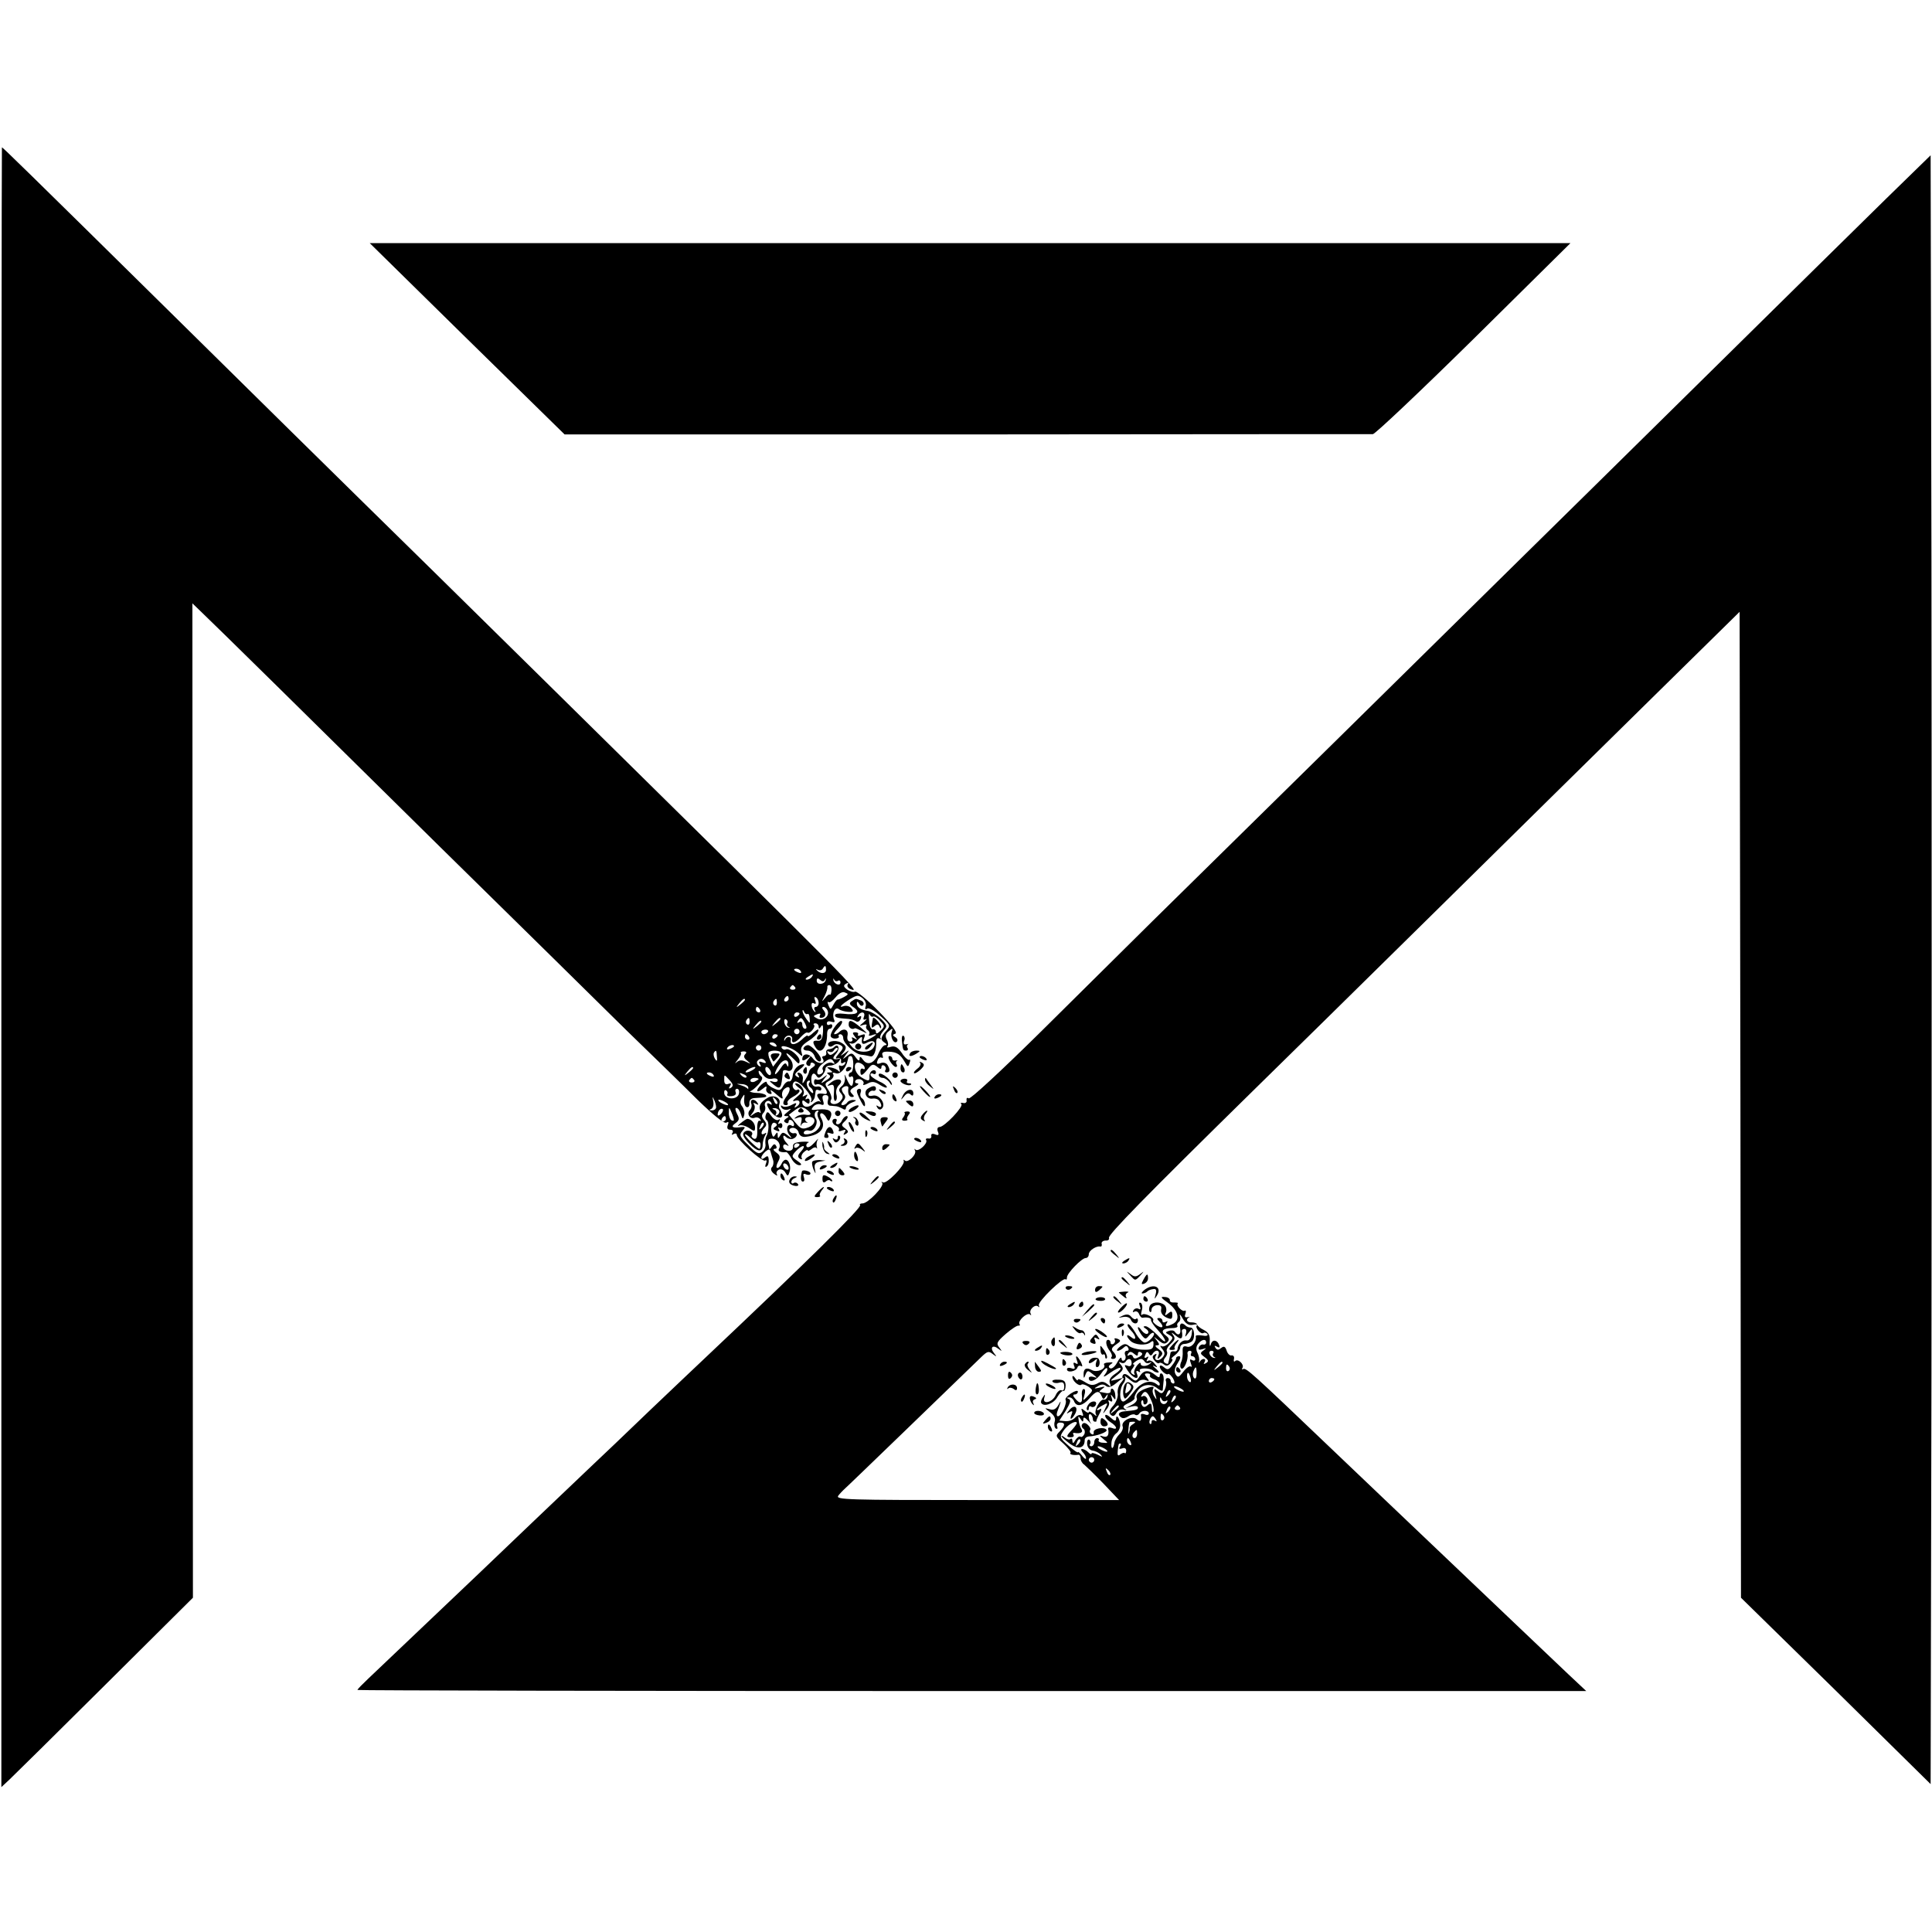 <?xml version="1.0" standalone="no"?>
<!DOCTYPE svg PUBLIC "-//W3C//DTD SVG 20010904//EN"
 "http://www.w3.org/TR/2001/REC-SVG-20010904/DTD/svg10.dtd">
<svg version="1.0" xmlns="http://www.w3.org/2000/svg"
 width="708pt" height="708pt" viewBox="0 0 708 708"
 preserveAspectRatio="xMidYMid meet">
<g transform="translate(0,708) scale(0.1,-0.1)"
fill="#000000" stroke="none">
<path d="M5 3536 l0 -3005 29 27 c16 15 174 171 351 347 l322 320 -1 1822 -1
1822 28 -27 c65 -62 396 -388 880 -866 286 -281 594 -584 685 -674 92 -89 209
-203 259 -253 58 -56 97 -88 105 -83 8 5 9 2 5 -9 -4 -11 -1 -17 9 -17 9 0 12
-5 8 -12 -4 -7 -3 -8 4 -4 7 4 12 2 12 -3 0 -17 93 -100 104 -94 5 4 7 -1 3
-11 -4 -9 -3 -15 2 -11 6 3 9 14 8 25 -1 14 -4 16 -14 8 -8 -6 -13 -7 -13 0 0
5 7 15 15 22 12 10 16 10 19 -1 2 -8 6 -21 9 -30 3 -9 1 -21 -4 -26 -6 -6 -4
-15 7 -24 10 -8 15 -9 11 -3 -4 7 0 14 8 18 8 3 18 -2 23 -11 8 -14 10 -14 15
1 7 19 -1 46 -14 46 -5 0 -12 -7 -15 -15 -4 -8 -10 -15 -15 -15 -6 0 -4 10 2
22 10 18 8 24 -7 35 -10 7 -12 13 -5 13 7 0 9 5 5 11 -4 8 -9 7 -15 -2 -5 -8
-9 -12 -10 -9 0 3 -2 13 -4 22 -2 11 3 16 16 15 20 -1 33 -23 23 -38 -4 -8 8
-13 27 -11 3 1 12 -10 19 -23 7 -14 20 -25 29 -25 11 0 9 5 -7 16 -22 15 -22
17 -6 35 9 10 22 19 27 19 6 0 2 -9 -7 -19 -13 -14 -14 -21 -5 -27 7 -4 10 -3
7 2 -3 5 0 15 8 22 8 7 14 10 14 6 0 -3 6 -1 14 5 8 7 16 8 18 4 3 -4 3 -2 1
6 -2 7 0 19 4 25 5 7 -2 1 -13 -12 -13 -14 -24 -20 -28 -14 -3 6 0 12 6 15 7
2 -3 4 -22 3 -26 -2 -35 -6 -34 -18 1 -10 -6 -16 -17 -15 -11 1 -19 7 -19 15
0 8 5 10 13 6 9 -6 9 -4 0 7 -16 16 -17 37 -2 22 6 -6 18 -9 25 -6 17 6 19 24
3 20 -6 -1 -13 3 -16 9 -2 6 4 11 13 11 9 0 19 -8 21 -18 3 -11 13 -17 26 -15
53 6 75 33 57 67 -13 23 5 27 18 3 8 -15 10 -14 16 2 9 22 -7 32 -46 28 -25
-3 -28 -2 -18 10 6 8 18 12 27 9 12 -5 14 -1 9 14 -4 14 -2 20 9 20 10 0 13
-6 9 -19 -3 -11 0 -19 8 -20 7 0 18 -2 23 -2 6 -1 16 -5 23 -9 7 -5 12 -4 12
3 0 6 10 15 23 20 16 6 17 9 5 9 -9 1 -20 -4 -23 -9 -3 -5 -11 -10 -17 -10 -7
0 -6 6 2 15 9 11 10 18 1 28 -6 8 -8 17 -4 20 9 9 23 9 22 0 -3 -20 2 -33 13
-33 9 0 9 3 0 12 -10 10 -7 15 10 25 13 7 17 12 10 13 -7 0 -11 4 -7 10 3 5
12 7 20 4 8 -4 12 -11 9 -16 -4 -6 3 -5 15 1 16 9 26 8 46 -5 14 -9 25 -12 25
-8 0 5 -13 15 -30 22 -16 8 -30 18 -30 23 0 6 5 7 10 4 5 -3 10 -1 10 5 0 7
-6 10 -12 7 -7 -2 -12 -12 -12 -21 2 -19 -4 -20 -31 -3 -25 15 -31 56 -8 53 9
-2 19 -9 21 -16 3 -7 0 -10 -5 -7 -5 3 -10 0 -10 -8 0 -20 6 -19 27 7 15 19
20 20 34 9 11 -10 16 -10 16 -2 0 7 5 9 10 6 6 -4 8 -11 5 -16 -4 -5 -1 -9 4
-9 13 0 14 10 3 28 -5 7 -16 10 -25 6 -13 -5 -16 -2 -11 10 3 9 10 13 15 10 5
-3 6 1 3 9 -4 10 3 14 23 13 30 -1 43 -10 60 -40 9 -16 11 -17 16 -2 4 10 3
15 -1 12 -4 -2 -17 9 -27 25 -15 21 -25 27 -40 23 -11 -4 -17 -3 -13 1 4 4 3
16 -2 25 -7 13 -5 22 7 31 14 12 16 12 11 -2 -7 -19 8 -47 19 -36 4 5 1 12 -6
16 -11 7 -11 9 0 13 9 3 -12 32 -61 82 -41 42 -80 74 -86 72 -7 -3 -20 1 -30
8 -13 10 -14 15 -4 21 8 5 11 4 7 -2 -4 -6 0 -13 8 -17 42 -16 59 -32 -1114
1124 -282 278 -584 575 -671 660 -87 85 -391 385 -676 666 -578 570 -644 634
-647 634 -1 0 -2 -1352 -2 -3004z m3022 -10 c0 -15 -21 -16 -34 -1 -4 4 -3 5
4 1 6 -3 14 -2 18 4 8 14 12 13 12 -4z m-92 -6 c3 -6 -1 -7 -9 -4 -18 7 -21
14 -7 14 6 0 13 -4 16 -10z m40 -20 c-3 -5 -12 -10 -18 -10 -7 0 -6 4 3 10 19
12 23 12 15 0z m48 -10 c3 6 5 6 3 -1 -3 -17 -33 -20 -33 -3 0 10 4 11 13 3 8
-7 14 -6 17 1z m48 -4 c5 3 9 0 9 -6 0 -15 -23 -7 -26 8 -1 7 0 8 3 2 2 -5 9
-8 14 -4z m-157 -24 c3 -5 -1 -9 -9 -9 -8 0 -12 4 -9 9 3 4 7 8 9 8 2 0 6 -4
9 -8z m133 -12 c-1 -10 -3 -17 -6 -15 -2 3 -10 -3 -18 -13 -12 -15 -13 -14 -1
8 7 14 11 28 10 33 -1 4 2 7 7 7 6 0 9 -9 8 -20z m47 -23 c-11 -6 -21 -10 -24
-10 -3 1 -10 -8 -16 -19 -10 -19 -11 -19 -18 -2 -4 10 -4 15 0 12 4 -4 15 4
26 17 12 15 25 22 34 18 14 -5 14 -7 -2 -16z m78 -35 c-3 -10 -1 -13 6 -8 6 4
28 -8 49 -28 36 -32 37 -35 21 -53 -21 -23 -23 -34 -6 -44 8 -5 9 -9 2 -9 -6
0 -17 -13 -24 -29 -15 -37 -40 -48 -57 -25 -9 13 -13 14 -13 4 0 -9 -5 -8 -14
5 -12 17 -16 18 -32 5 -18 -14 -18 -14 -4 5 14 19 14 19 -5 5 -16 -11 -17 -11
-7 0 17 19 15 28 -7 40 -22 11 -54 3 -45 -12 4 -5 10 -5 18 1 7 6 17 6 26 1
12 -7 11 -12 -5 -30 -14 -16 -15 -21 -5 -18 8 2 14 -3 12 -10 -1 -8 2 -11 9
-6 8 4 9 3 5 -5 -4 -6 -12 -9 -17 -6 -5 3 -6 -2 -3 -12 3 -10 2 -14 -3 -8 -4
6 -17 11 -28 13 -16 2 -17 1 -5 -7 13 -10 13 -11 0 -11 -11 0 -12 -2 -3 -8 9
-5 6 -12 -10 -21 -21 -14 -21 -13 -7 5 14 17 14 18 -2 6 -9 -8 -21 -11 -26 -8
-5 3 -9 -1 -9 -9 0 -8 4 -12 9 -9 5 3 15 0 23 -6 16 -13 20 -31 8 -29 -28 5
-35 -1 -22 -18 7 -10 9 -15 4 -10 -4 4 -16 0 -26 -9 -18 -16 -39 -12 -39 8 0
7 4 7 13 -1 10 -8 14 -7 14 4 0 8 -5 11 -10 8 -6 -4 -7 -1 -2 7 6 9 4 11 -5 5
-9 -5 -11 -4 -6 4 8 13 -10 41 -27 41 -6 0 -2 -7 9 -15 19 -14 18 -15 -6 -35
-15 -12 -18 -18 -7 -14 19 7 24 -11 5 -22 -7 -5 -8 -3 -3 5 6 10 3 11 -14 2
-12 -7 -27 -9 -33 -5 -7 5 -8 3 -4 -5 5 -7 15 -10 25 -7 12 5 11 2 -3 -9 -14
-11 -16 -15 -5 -15 11 0 12 -2 0 -9 -9 -6 -10 -11 -2 -15 6 -4 11 -2 11 4 0 6
5 8 10 5 6 -3 10 -11 10 -16 0 -6 -4 -8 -9 -4 -16 10 -23 -15 -9 -33 12 -15
11 -16 -5 -3 -16 13 -20 13 -28 0 -7 -12 -9 -12 -9 1 0 12 -2 12 -9 2 -6 -11
-9 -10 -13 5 -6 24 1 45 14 37 7 -4 6 -9 -2 -14 -8 -5 -7 -9 5 -13 10 -5 14
-3 9 5 -4 6 -3 8 3 5 5 -3 10 0 10 8 0 8 -5 11 -10 8 -6 -4 -7 -1 -2 7 5 8 4
11 -3 6 -6 -3 -17 3 -25 14 -12 17 -16 18 -20 6 -4 -9 -2 -18 3 -21 9 -6 8
-44 -2 -60 -3 -6 -4 -18 -3 -27 2 -9 -3 -23 -12 -29 -12 -10 -21 -6 -50 24
-32 31 -35 38 -23 52 12 14 12 16 -1 15 -34 -5 -43 0 -25 13 15 11 17 17 7 35
-6 12 -8 22 -3 22 6 0 13 -10 17 -22 6 -20 8 -21 12 -5 3 10 -1 24 -7 32 -8
10 -9 19 -1 32 10 16 10 15 8 -6 -1 -13 3 -26 9 -28 7 -2 11 4 10 14 0 12 6
18 19 19 41 2 48 4 41 11 -4 4 -19 8 -34 8 -15 0 -28 5 -29 10 -1 6 -12 13
-25 17 -22 7 -22 7 2 5 14 -1 24 -8 22 -15 -3 -19 11 -14 36 12 14 15 19 27
12 31 -5 3 -10 11 -10 18 0 6 7 2 15 -10 10 -14 22 -19 35 -16 11 3 20 0 20
-6 0 -5 -8 -8 -17 -5 -16 5 -15 3 1 -10 26 -21 29 -18 35 48 1 4 7 6 15 3 22
-9 29 23 10 44 -10 11 -14 19 -11 19 3 0 15 -10 27 -22 16 -18 20 -19 20 -5 0
17 -39 49 -51 41 -4 -2 -10 0 -14 5 -9 16 36 3 58 -16 19 -17 19 -17 14 2 -5
15 2 25 25 40 18 11 34 27 36 35 4 11 -1 10 -17 -4 -11 -11 -21 -16 -21 -12 0
4 -10 -2 -22 -14 -23 -21 -45 -22 -40 -1 3 14 -15 15 -21 1 -3 -6 -4 -5 -3 2
2 7 9 13 17 13 8 0 13 -6 12 -12 -4 -19 12 -16 32 7 10 11 20 18 24 16 9 -6
31 21 24 28 -4 3 -1 6 5 6 7 0 12 -6 12 -12 0 -10 3 -9 9 1 6 9 8 2 7 -20 -2
-25 -6 -34 -19 -33 -19 2 -21 -4 -8 -25 18 -29 43 1 42 52 0 9 4 17 10 17 5 0
9 5 9 11 0 5 -4 7 -10 4 -5 -3 -10 -1 -10 5 0 7 7 9 16 6 12 -4 15 -2 10 9 -8
22 4 47 18 37 6 -5 21 -9 34 -10 19 -1 21 2 12 13 -6 8 -19 11 -28 8 -22 -8
-9 6 25 27 24 14 29 14 44 2 10 -8 15 -22 11 -30z m-282 28 c0 -5 -5 -10 -11
-10 -5 0 -7 5 -4 10 3 6 8 10 11 10 2 0 4 -4 4 -10z m110 -16 c0 -8 -5 -14
-11 -14 -5 0 -7 -6 -3 -12 4 -7 3 -9 -1 -5 -13 11 -15 38 -2 30 7 -4 8 0 4 11
-4 10 -3 15 3 11 6 -3 10 -13 10 -21z m-270 12 c0 -2 -8 -10 -17 -17 -16 -13
-17 -12 -4 4 13 16 21 21 21 13z m117 -11 c0 -8 -4 -12 -9 -9 -5 3 -6 10 -3
15 9 13 12 11 12 -6z m-62 -25 c3 -5 1 -10 -4 -10 -6 0 -11 5 -11 10 0 6 2 10
4 10 3 0 8 -4 11 -10z m248 -4 c8 -21 -18 -40 -39 -28 -15 8 -15 9 0 15 10 4
15 3 11 -3 -3 -6 -2 -10 3 -10 16 0 22 13 11 27 -7 8 -8 13 -1 13 5 0 12 -6
15 -14z m-74 -12 c4 3 8 -5 8 -16 2 -20 1 -20 -12 -2 -8 11 -14 24 -14 29 0 6
3 4 6 -3 2 -6 8 -10 12 -8z m-29 2 c0 -3 -4 -8 -10 -11 -5 -3 -10 -1 -10 4 0
6 5 11 10 11 6 0 10 -2 10 -4z m-183 -31 c0 -8 -4 -12 -9 -9 -5 3 -6 10 -3 15
9 13 12 11 12 -6z m113 11 c0 -2 -8 -10 -17 -17 -16 -13 -17 -12 -4 4 13 16
21 21 21 13z m25 -16 c-3 -4 0 -11 5 -13 6 -3 5 -4 -1 -3 -7 1 -13 10 -15 19
-1 9 2 15 7 11 5 -3 7 -9 4 -14z m65 0 c7 -14 7 -20 0 -20 -5 0 -10 7 -10 16
0 9 -5 12 -12 8 -7 -4 -8 -3 -4 4 10 16 14 15 26 -8z m-160 6 c0 -2 -8 -10
-17 -17 -16 -13 -17 -12 -4 4 13 16 21 21 21 13z m24 -38 c-3 -4 -9 -8 -15 -8
-5 0 -9 4 -9 8 0 5 7 9 15 9 8 0 12 -4 9 -9z m116 2 c0 -5 -4 -10 -10 -10 -5
0 -10 5 -10 10 0 6 5 10 10 10 6 0 10 -4 10 -10z m-185 -20 c3 -5 1 -10 -4
-10 -6 0 -11 5 -11 10 0 6 2 10 4 10 3 0 8 -4 11 -10z m105 6 c0 -3 -4 -8 -10
-11 -5 -3 -10 -1 -10 4 0 6 5 11 10 11 6 0 10 -2 10 -4z m-5 -36 c3 -6 -1 -7
-9 -4 -18 7 -21 14 -7 14 6 0 13 -4 16 -10z m-155 -4 c0 -2 -7 -7 -16 -10 -8
-3 -12 -2 -9 4 6 10 25 14 25 6z m100 -6 c0 -5 -4 -10 -10 -10 -5 0 -10 5 -10
10 0 6 5 10 10 10 6 0 10 -4 10 -10z m-163 -32 c2 -17 0 -19 -7 -8 -5 8 -6 18
-4 22 8 12 10 10 11 -14z m104 9 c-7 -7 -5 -15 7 -24 15 -13 15 -13 -4 -4 -15
7 -25 7 -35 -2 -7 -7 -6 -3 4 9 9 11 15 23 12 26 -3 2 2 5 10 5 11 0 12 -4 6
-10z m132 5 c3 -4 -3 -17 -13 -29 l-17 -22 -11 24 c-6 12 -8 26 -5 29 9 9 41
7 46 -2z m264 -42 c0 -16 -4 -30 -9 -30 -4 0 -8 -5 -8 -11 0 -5 4 -8 9 -4 6 3
9 -4 8 -15 -2 -28 -11 -25 -25 8 -6 15 -9 18 -6 6 2 -12 -2 -27 -11 -34 -12
-10 -13 -16 -3 -27 9 -11 8 -17 -4 -30 -17 -16 -43 -9 -32 8 3 5 -1 21 -10 34
-15 23 -15 25 4 35 11 6 17 16 14 22 -5 7 -2 9 9 5 15 -6 37 18 43 46 1 4 2 9
3 12 0 3 5 5 9 5 5 0 9 -13 9 -30z m-322 10 c4 -6 -1 -7 -11 -3 -13 5 -15 3
-9 -7 5 -9 4 -11 -4 -6 -6 4 -9 12 -6 17 8 12 22 12 30 -1z m84 -13 c0 -8 -2
-7 -6 1 -4 10 -11 5 -24 -15 -10 -15 -19 -23 -19 -18 0 6 7 21 16 33 15 22 35
22 33 -1z m-349 -11 c0 -2 -8 -10 -17 -17 -16 -13 -17 -12 -4 4 13 16 21 21
21 13z m220 -6 c-8 -5 -19 -10 -25 -10 -5 0 -3 5 5 10 8 5 20 10 25 10 6 0 3
-5 -5 -10z m64 -5 c3 -8 1 -15 -3 -15 -5 0 -11 7 -15 15 -3 8 -1 15 3 15 5 0
11 -7 15 -15z m-209 -15 c3 -6 -1 -7 -9 -4 -18 7 -21 14 -7 14 6 0 13 -4 16
-10z m120 -8 c-3 -3 -11 0 -18 7 -9 10 -8 11 6 5 10 -3 15 -9 12 -12z m-61
-11 c13 -14 14 -21 5 -27 -8 -5 -10 -3 -4 6 6 9 4 12 -6 8 -10 -4 -15 1 -15
13 0 23 -1 23 20 0z m-130 1 c3 -5 -1 -9 -9 -9 -8 0 -12 4 -9 9 3 4 7 8 9 8 2
0 6 -4 9 -8z m236 4 c0 -2 -7 -6 -15 -10 -8 -3 -15 -1 -15 4 0 6 7 10 15 10 8
0 15 -2 15 -4z m-115 -56 c-3 -5 4 -8 15 -7 12 1 19 6 16 14 -3 7 -1 13 5 13
6 0 9 -8 7 -17 -4 -24 -50 -24 -54 0 -1 9 2 15 7 11 5 -3 7 -9 4 -14z m-42
-52 c-2 -5 -10 -8 -16 -7 -9 0 -9 2 -1 5 7 3 10 15 8 27 -4 21 -4 21 5 2 4
-11 7 -23 4 -27z m37 22 c8 -5 11 -10 5 -10 -5 0 -17 5 -25 10 -8 5 -10 10 -5
10 6 0 17 -5 25 -10z m310 -42 c0 -4 -8 -5 -18 -3 -10 2 -25 -1 -33 -7 -11 -8
-10 -9 4 -4 15 5 17 2 13 -17 -3 -12 -3 -17 0 -10 3 7 11 11 17 9 7 -1 9 -1 5
1 -13 8 -9 20 7 20 27 0 26 -27 -2 -38 -23 -9 -29 -6 -49 18 l-23 28 21 16
c17 13 26 14 40 6 10 -7 18 -15 18 -19z m-328 0 c-7 -7 -12 -8 -12 -2 0 6 3
14 7 17 3 4 9 5 12 2 2 -3 -1 -11 -7 -17z m47 -21 c1 -5 -3 -5 -9 -2 -5 3 -10
16 -9 28 0 21 1 21 9 2 5 -11 9 -24 9 -28z m308 27 c-3 -4 -2 -15 4 -26 8 -15
7 -24 -6 -38 -16 -18 -59 -24 -48 -7 3 4 11 6 17 4 17 -7 36 26 26 43 -9 14
-4 30 7 30 4 0 3 -3 0 -6z m-337 -24 c0 -5 -5 -10 -11 -10 -5 0 -7 5 -4 10 3
6 8 10 11 10 2 0 4 -4 4 -10z m270 -94 c0 -3 -4 -8 -10 -11 -5 -3 -10 -1 -10
4 0 6 5 11 10 11 6 0 10 -2 10 -4z m-40 -87 c0 -6 -4 -7 -10 -4 -5 3 -10 11
-10 16 0 6 5 7 10 4 6 -3 10 -11 10 -16z"/>
<path d="M3121 3411 c-10 -7 -9 -12 8 -23 27 -19 9 -29 -38 -23 -17 2 -31 0
-31 -5 0 -9 7 -11 50 -14 8 -1 20 -4 26 -8 7 -5 14 -1 18 8 4 10 2 13 -6 8 -7
-4 -8 -3 -4 4 11 18 29 14 22 -4 -4 -10 -2 -13 7 -9 6 4 3 -1 -8 -11 -17 -14
-18 -16 -2 -10 10 3 15 2 12 -3 -3 -5 -1 -12 5 -16 6 -4 8 -11 5 -16 -4 -5 2
-6 12 -2 23 8 15 -1 -14 -16 -20 -10 -22 -9 -16 6 5 13 3 15 -11 10 -9 -4 -15
-3 -12 1 3 5 -1 9 -9 9 -12 0 -12 -3 -2 -16 10 -12 9 -13 -2 -6 -9 5 -12 4 -8
-2 3 -5 0 -10 -7 -10 -9 0 -13 9 -10 23 4 22 -15 28 -32 11 -4 -4 -11 -7 -16
-7 -4 0 1 9 13 21 11 11 18 24 14 27 -7 7 -38 -32 -41 -52 -1 -7 7 -12 16 -12
10 0 16 4 14 8 -3 4 0 8 5 8 6 0 11 -6 11 -14 0 -19 43 -59 66 -61 11 -1 25
-4 33 -6 13 -4 23 19 22 54 0 11 5 15 12 11 7 -4 9 -3 4 1 -4 5 1 17 10 27 16
18 15 20 -8 44 -14 13 -35 26 -47 29 -30 5 -42 14 -42 28 0 8 3 8 9 -2 5 -8
11 -9 15 -3 3 5 -1 13 -10 16 -19 7 -16 8 -33 -3z m79 -56 c4 2 16 -5 25 -16
18 -18 18 -21 2 -36 -11 -11 -17 -13 -17 -5 0 7 -5 11 -11 10 -7 -2 -13 12
-14 32 -2 19 -1 29 2 22 3 -6 8 -10 13 -7z m-41 -82 c-3 -19 2 -23 20 -13 22
11 34 1 22 -19 -13 -21 -59 -20 -78 2 -10 11 -13 17 -7 14 7 -4 17 0 24 8 14
16 21 19 19 8z"/>
<path d="M3199 3349 c-7 -37 -7 -40 6 -29 10 8 14 7 18 -2 3 -8 6 -8 6 -2 1
10 -28 42 -30 33z"/>
<path d="M3136 3251 c-4 -5 -2 -12 3 -15 5 -4 12 -2 15 3 4 5 2 12 -3 15 -5 4
-12 2 -15 -3z"/>
<path d="M3180 3250 c-8 -5 -12 -12 -9 -15 4 -3 12 1 19 10 14 17 11 19 -10 5z"/>
<path d="M3110 3325 c0 -12 13 -20 23 -13 1 1 13 -4 27 -11 22 -11 21 -10 -5
13 -35 29 -45 32 -45 11z"/>
<path d="M2995 3280 c-3 -5 -1 -10 4 -10 6 0 11 5 11 10 0 6 -2 10 -4 10 -3 0
-8 -4 -11 -10z"/>
<path d="M2945 3240 c-3 -5 3 -10 14 -10 11 0 22 -9 26 -20 7 -21 27 -28 23
-8 -4 15 -36 48 -47 48 -6 0 -13 -4 -16 -10z"/>
<path d="M3056 3242 c-4 -4 -13 -7 -19 -7 -7 -1 -11 -6 -9 -13 1 -7 -3 -12 -9
-12 -5 0 -8 -4 -4 -9 13 -22 -19 -22 -35 -1 -16 22 -40 21 -40 -2 0 -6 7 -5
18 3 15 13 16 12 4 -3 -9 -11 -10 -18 -2 -23 5 -3 10 -1 10 5 0 6 5 8 11 4 8
-4 7 -9 -2 -15 -8 -4 -14 -12 -14 -16 0 -4 -6 -17 -13 -28 -12 -19 -12 -19
-10 -1 2 10 -3 21 -11 24 -9 3 -11 0 -6 -8 6 -9 4 -11 -5 -5 -10 6 -7 12 11
26 13 10 20 19 14 19 -20 0 -38 -19 -40 -42 -1 -12 -7 -22 -13 -21 -6 2 -16
-6 -22 -17 -9 -17 -14 -18 -35 -8 -14 6 -25 16 -25 21 0 6 -9 2 -20 -8 -23
-21 -18 -34 5 -15 13 11 16 11 13 0 -2 -7 3 -15 11 -18 9 -3 11 0 6 9 -5 8 4
3 20 -11 20 -18 26 -20 22 -8 -3 9 0 21 7 27 20 17 27 1 11 -23 -18 -24 -19
-36 -4 -36 5 0 8 4 5 8 -3 5 6 15 19 22 14 7 25 17 25 22 0 5 -4 7 -9 4 -5 -3
-11 1 -15 9 -3 8 0 18 6 21 14 9 70 -55 61 -70 -4 -6 -2 -7 3 -3 5 5 10 13 10
18 1 5 2 14 3 20 0 5 6 7 11 4 6 -3 10 -1 10 5 0 6 -7 10 -16 8 -10 -2 -18 5
-20 16 -4 26 6 41 17 25 7 -11 11 -11 21 -1 7 7 13 18 13 25 0 7 8 12 17 12
10 0 23 6 30 13 7 8 9 13 3 12 -24 -5 -27 1 -11 19 16 18 8 40 -8 23z m14 -6
c0 -2 -6 -9 -14 -15 -11 -9 -16 -9 -22 0 -4 7 -3 9 4 5 6 -3 13 -2 17 4 6 10
15 14 15 6z m-14 -48 c4 -7 3 -8 -5 -4 -14 9 -43 -12 -36 -24 3 -5 1 -11 -4
-14 -22 -14 -21 16 1 34 27 23 34 24 44 8z m-91 -77 c-3 -5 -1 -12 5 -16 5 -3
10 -11 10 -18 0 -6 -6 -2 -14 8 -13 18 -13 35 0 35 3 0 3 -4 -1 -9z"/>
<path d="M2945 3161 c-3 -5 -2 -12 3 -15 5 -3 9 1 9 9 0 17 -3 19 -12 6z"/>
<path d="M2876 3141 c-3 -5 1 -11 9 -14 9 -4 12 -1 8 9 -6 16 -10 17 -17 5z"/>
<path d="M2815 3058 c-27 -15 -36 -30 -29 -48 3 -8 2 -11 -2 -7 -4 4 -14 1
-23 -6 -14 -10 -14 -10 -3 5 8 9 10 23 6 29 -5 8 -3 9 6 4 9 -5 11 -4 6 3 -10
17 -29 15 -23 -2 3 -7 1 -18 -5 -24 -13 -13 0 -35 18 -28 7 3 16 0 20 -6 4 -6
3 -8 -2 -5 -6 3 -10 -11 -9 -33 1 -27 -3 -36 -12 -33 -7 3 -11 9 -8 13 9 14
-16 23 -28 11 -8 -8 -3 -19 18 -41 32 -33 50 -34 50 -4 0 10 4 25 9 33 6 10 5
12 -2 7 -15 -9 -15 7 0 22 8 8 8 15 -2 27 -9 11 -10 19 -2 27 6 6 8 16 6 23
-7 17 13 29 22 14 4 -8 3 -9 -4 -5 -16 10 -14 -5 3 -28 18 -23 44 -30 41 -10
-1 7 -5 16 -8 20 -4 3 -4 12 -2 18 8 21 -18 36 -41 24z m33 -23 c-3 -3 -9 2
-12 12 -6 14 -5 15 5 6 7 -7 10 -15 7 -18z m7 -24 c3 -5 0 -13 -6 -17 -7 -4
-9 -3 -5 4 3 5 0 13 -6 15 -9 4 -10 6 -1 6 6 1 14 -3 18 -8z m-64 -64 c-10 -9
-11 -8 -5 6 3 10 9 15 12 12 3 -3 0 -11 -7 -18z m-12 -53 c4 3 8 -1 8 -9 0 -8
-2 -15 -4 -15 -7 0 -53 44 -53 52 0 4 9 -1 20 -12 12 -12 24 -19 29 -16z"/>
<path d="M2714 2964 c-10 -8 -13 -13 -6 -9 7 4 23 0 36 -8 20 -14 23 -14 23 1
0 16 -14 31 -28 32 -3 0 -14 -7 -25 -16z"/>
<path d="M2826 3205 c4 -8 7 -15 9 -15 1 0 8 7 15 15 10 13 9 15 -8 15 -15 0
-20 -5 -16 -15z"/>
<path d="M3100 3159 c0 -5 5 -7 10 -4 6 3 10 8 10 11 0 2 -4 4 -10 4 -5 0 -10
-5 -10 -11z"/>
<path d="M3045 3113 c-15 -12 -16 -14 -3 -10 13 5 16 0 14 -28 -2 -19 1 -32 6
-29 5 3 6 14 3 24 -3 10 1 25 9 33 22 21 -4 30 -29 10z"/>
<path d="M2926 3012 c-3 -5 1 -9 9 -9 8 0 12 4 9 9 -3 4 -7 8 -9 8 -2 0 -6 -4
-9 -8z"/>
<path d="M6913 6353 c-89 -87 -387 -381 -663 -653 -276 -272 -577 -569 -669
-659 -91 -90 -395 -389 -675 -665 -280 -275 -586 -577 -680 -669 -94 -93 -282
-279 -418 -414 -136 -134 -252 -242 -258 -238 -6 4 -9 1 -8 -7 2 -7 -4 -12
-12 -10 -8 2 -12 0 -7 -4 9 -9 -62 -84 -80 -84 -7 0 -10 -7 -6 -17 5 -12 2
-15 -10 -10 -10 4 -16 2 -14 -6 1 -7 -4 -11 -11 -9 -8 1 -11 -2 -8 -6 7 -12
-28 -44 -39 -35 -4 5 -5 3 -2 -3 8 -14 -26 -47 -37 -37 -4 5 -6 3 -4 -2 5 -15
-63 -85 -76 -78 -6 3 -8 2 -3 -2 9 -11 -52 -75 -72 -75 -8 0 -12 -3 -9 -6 8
-8 -193 -206 -572 -564 -20 -19 -109 -103 -196 -186 -87 -84 -186 -178 -219
-209 -79 -75 -336 -320 -412 -393 -114 -108 -365 -347 -404 -384 -21 -20 -39
-38 -39 -41 0 -2 1013 -4 2252 -4 l2251 0 -64 60 c-35 33 -116 110 -180 171
-64 61 -185 176 -269 256 -191 182 -220 209 -421 401 -287 274 -313 298 -323
292 -5 -3 -6 -1 -3 4 8 13 -17 36 -27 25 -4 -4 -6 0 -4 8 2 8 -2 14 -9 13 -6
-2 -15 7 -18 18 -5 15 -10 17 -20 9 -10 -8 -15 -8 -21 1 -5 8 -3 9 6 4 8 -5
11 -3 8 5 -7 21 -26 23 -31 3 -3 -10 -5 -5 -4 11 2 22 -4 33 -21 42 -13 6 -24
15 -25 20 -1 5 -10 8 -19 8 -18 -1 -25 11 -10 19 4 2 1 2 -7 0 -8 -2 -11 2 -7
12 3 9 2 14 -2 12 -9 -6 -33 19 -26 26 3 3 -3 4 -13 4 -10 -1 -17 3 -16 8 1 6
-8 12 -19 12 -17 2 -14 -3 13 -22 37 -28 45 -61 18 -76 -24 -12 -32 -11 -23 3
4 7 3 8 -4 4 -7 -4 -12 -2 -12 3 0 6 -5 11 -12 11 -9 0 -9 -3 0 -12 19 -19 14
-29 -7 -16 -11 7 -18 15 -15 19 6 11 -32 30 -41 21 -4 -4 -4 3 -1 15 4 12 2
24 -3 28 -7 4 -8 -1 -4 -11 4 -11 3 -15 -5 -10 -6 3 -14 1 -18 -5 -4 -7 -3 -9
3 -6 6 4 14 0 17 -8 3 -8 9 -15 13 -14 17 3 33 -1 31 -8 -1 -5 10 -21 25 -37
15 -16 27 -34 27 -40 0 -6 -13 4 -29 22 -17 17 -36 32 -43 32 -10 0 -9 -3 2
-10 8 -5 11 -13 6 -17 -4 -4 -14 1 -22 11 -8 11 -14 16 -14 10 0 -5 7 -17 14
-27 12 -15 15 -16 26 -2 7 9 15 13 18 10 7 -7 -19 -35 -33 -35 -7 0 -23 16
-34 36 -12 20 -24 34 -28 31 -3 -3 2 -13 11 -22 21 -21 22 -42 1 -25 -18 15
-20 4 -2 -14 16 -15 57 -18 73 -5 10 8 12 5 11 -9 -1 -16 -8 -19 -38 -18 -20
0 -43 7 -51 13 -12 10 -18 10 -34 -2 -10 -8 -14 -15 -8 -15 5 0 15 5 21 11 8
8 13 8 17 0 4 -6 2 -11 -4 -11 -7 0 -10 -7 -7 -15 4 -8 2 -17 -3 -20 -6 -4
-10 0 -10 7 -1 7 -8 0 -16 -15 -8 -15 -20 -25 -26 -21 -7 4 -6 9 3 15 10 6 7
8 -8 6 -12 0 -20 -4 -17 -8 9 -15 -25 -30 -44 -20 -22 12 -32 5 -31 -18 0 -13
2 -13 7 2 7 16 9 16 27 1 17 -13 17 -15 3 -10 -10 3 -18 1 -18 -4 0 -20 28 -9
45 16 9 14 19 23 22 20 3 -3 0 -13 -8 -23 -9 -11 -3 -10 19 6 18 13 36 21 38
18 3 -3 -6 -13 -20 -22 -16 -11 -23 -22 -19 -33 6 -15 4 -15 -9 -4 -13 10 -22
11 -37 2 -16 -8 -26 -7 -46 6 -14 9 -25 12 -25 8 0 -5 -5 -2 -10 6 -5 8 -10
10 -10 4 0 -15 25 -36 33 -28 3 3 14 0 25 -7 19 -14 18 -14 -1 -34 -19 -20
-19 -20 -13 3 4 12 3 22 -2 22 -6 0 -9 -11 -7 -25 3 -28 -7 -32 -25 -10 -9 10
-9 15 -1 15 6 0 11 5 11 10 0 6 -11 3 -25 -6 -14 -9 -23 -20 -20 -24 7 -11
-16 -60 -28 -60 -5 0 -6 8 -2 18 13 33 16 47 4 24 -9 -16 -18 -21 -33 -16 -20
5 -19 5 2 -11 15 -11 21 -23 17 -35 -3 -10 -1 -21 4 -25 6 -3 8 0 5 8 -3 8 2
14 11 14 20 0 19 -11 -2 -33 -16 -16 -15 -18 14 -44 17 -16 29 -31 26 -34 -6
-6 12 -10 30 -7 4 0 7 -6 7 -14 0 -7 6 -18 13 -22 6 -5 38 -36 70 -69 l58 -61
-520 0 c-478 0 -520 1 -509 16 7 9 16 18 19 21 6 4 417 402 506 488 21 20 26
22 41 10 15 -11 16 -11 5 3 -17 21 -5 33 16 16 14 -10 14 -10 3 5 -12 15 -9
21 24 50 21 18 42 32 47 30 4 -1 6 2 3 6 -7 12 28 44 39 35 4 -5 5 -3 2 3 -8
14 17 37 28 26 5 -4 5 -2 2 4 -7 12 89 105 98 96 3 -3 5 0 5 7 0 15 54 71 69
71 6 0 11 6 11 14 0 13 27 31 42 28 5 -1 7 4 5 11 -1 6 6 11 15 11 9 -1 14 4
12 10 -4 11 136 154 527 538 86 84 388 381 670 659 283 279 649 640 814 802
l300 295 3 -1806 2 -1807 348 -341 347 -342 3 1495 c1 822 1 2165 0 2985 l-3
1489 -162 -158z m-2542 -4128 c12 3 19 2 15 -2 -8 -8 14 -34 24 -28 5 3 11 1
15 -4 3 -6 -5 -8 -20 -5 -14 2 -24 1 -23 -3 4 -20 -16 -43 -32 -38 -13 4 -17
0 -16 -17 1 -13 -1 -31 -6 -40 -4 -9 -4 -19 1 -23 10 -6 26 32 23 53 -2 6 2
12 8 12 6 0 8 -4 5 -10 -3 -5 -1 -10 4 -10 6 0 11 -5 11 -11 0 -5 -5 -7 -12
-3 -8 5 -9 2 -4 -12 4 -10 4 -15 0 -12 -4 4 -16 -4 -27 -18 -17 -22 -21 -24
-29 -10 -6 10 -3 24 8 41 10 15 12 25 5 25 -6 0 -11 -3 -11 -7 0 -5 -7 -17
-15 -27 -12 -16 -17 -17 -30 -6 -8 7 -15 8 -15 2 0 -12 25 -34 31 -27 3 2 10
-5 17 -15 7 -12 8 -20 2 -20 -5 0 -10 5 -10 10 0 6 -5 10 -11 10 -6 0 -9 -6
-6 -12 2 -7 0 -21 -5 -31 -8 -15 -12 -16 -25 -5 -14 11 -15 10 -9 -12 6 -21 5
-22 -4 -7 -6 9 -8 22 -4 28 4 8 -1 9 -17 4 -33 -10 -49 -24 -43 -39 3 -7 -5
-18 -18 -24 l-23 -12 23 6 c12 3 22 1 22 -4 0 -8 -6 -10 -50 -14 -22 -2 -26
-13 -10 -23 6 -4 17 -1 25 5 8 6 19 9 24 6 5 -4 12 -2 16 4 8 13 35 13 35 0 0
-5 -7 -7 -15 -3 -9 3 -15 2 -14 -3 3 -21 -2 -26 -15 -15 -18 15 -59 -7 -52
-26 3 -7 -2 -20 -12 -29 -9 -9 -17 -23 -18 -31 -4 -25 -13 -26 -11 -2 0 13 8
29 17 36 9 6 16 21 15 32 -1 23 -15 42 -15 21 0 -9 -6 -8 -20 5 -11 10 -20 13
-20 7 0 -7 9 -17 20 -24 24 -15 27 -30 5 -21 -9 3 -15 2 -14 -3 4 -23 -2 -33
-18 -28 -16 5 -16 4 1 -10 18 -14 18 -15 -2 -13 -11 0 -18 5 -16 9 3 4 0 8 -5
8 -6 0 -11 -7 -11 -15 0 -8 -5 -15 -11 -15 -5 0 -8 4 -4 9 3 5 1 12 -3 15 -5
3 -9 -4 -8 -16 1 -12 9 -22 20 -24 10 -1 24 -8 30 -15 8 -9 6 -9 -11 0 -13 6
-23 8 -23 4 0 -4 -5 -2 -12 5 -7 7 -17 12 -22 12 -6 0 -5 -5 2 -12 7 -7 12
-16 12 -22 0 -5 -7 -1 -15 10 -8 10 -15 16 -15 12 0 -3 -15 7 -34 24 -33 29
-34 32 -20 53 14 22 43 40 50 32 2 -2 -5 -13 -16 -25 -24 -25 -24 -29 -5 -29
8 0 12 4 9 9 -3 5 -2 8 3 7 22 -4 34 2 26 14 -4 6 -9 21 -10 32 -3 16 -1 17 7
5 7 -12 10 -12 10 -1 0 9 5 8 18 -6 9 -10 14 -14 10 -9 -5 6 -8 17 -8 25 0 8
3 11 8 7 4 -4 7 -12 7 -17 0 -5 3 -9 8 -9 4 0 6 1 5 3 -1 1 4 13 11 26 8 14 9
21 2 17 -6 -4 -11 -5 -11 -2 0 3 9 10 21 16 19 11 20 10 9 -12 -10 -22 -10
-22 4 -4 9 10 13 23 9 29 -3 6 -1 7 5 3 8 -5 10 -1 6 11 -5 15 -4 15 5 3 8
-12 10 -11 8 8 -1 21 -17 33 -17 13 0 -5 -8 -8 -17 -6 -10 2 -20 4 -23 4 -3 1
2 6 10 12 12 8 9 9 -10 4 -22 -5 -23 -4 -7 5 12 8 22 8 30 1 9 -7 20 -4 37 10
l25 20 -25 -7 c-25 -6 -25 -6 3 16 24 19 26 24 15 38 -9 10 -9 13 -1 9 6 -4
14 -3 18 3 9 15 22 12 22 -5 0 -10 -6 -14 -15 -10 -13 5 -13 3 0 -17 18 -28
44 -38 35 -14 -5 11 -3 15 5 10 6 -4 8 -3 5 3 -7 11 38 11 49 0 4 -4 12 -7 18
-7 5 0 1 7 -10 16 -10 8 -12 12 -4 8 13 -7 13 -5 1 9 -7 9 -18 14 -24 10 -6
-4 -7 -1 -2 7 5 9 4 11 -3 6 -8 -5 -10 -1 -5 9 4 12 8 13 13 5 5 -9 9 -9 14
-1 11 18 29 13 21 -6 -5 -15 -4 -16 7 -5 11 11 10 16 -6 28 -12 8 -15 14 -7
14 11 0 11 3 0 18 -13 16 -13 16 7 0 15 -13 23 -15 32 -6 8 8 7 14 -6 24 -21
15 -11 27 22 27 14 0 23 3 21 8 -3 4 -1 10 4 14 6 3 8 13 5 23 -3 9 2 5 10
-10 11 -19 22 -26 37 -23z m49 -65 c0 -5 -5 -9 -11 -7 -6 1 -14 -4 -16 -11 -3
-8 2 -10 14 -6 15 5 15 4 3 -5 -13 -9 -12 -12 4 -24 15 -11 16 -16 6 -22 -9
-5 -11 -4 -6 3 4 7 3 12 -3 12 -5 0 -12 -5 -14 -10 -3 -6 -4 -5 -3 2 2 7 -1
21 -6 31 -6 12 -5 23 3 33 13 16 29 19 29 4z m-250 -41 c0 7 5 9 11 5 8 -4 6
-10 -7 -17 -13 -7 -19 -7 -22 1 -2 7 -9 9 -14 6 -7 -4 -8 -2 -4 5 6 9 11 9 22
0 11 -9 14 -9 14 0z m276 2 c-4 -5 -1 -12 4 -14 6 -3 5 -4 -2 -3 -15 3 -23 26
-8 26 6 0 9 -4 6 -9z m-251 -31 c4 -6 12 -7 18 -4 7 4 8 3 4 -1 -12 -13 -37
-15 -37 -2 0 6 -6 2 -14 -8 -8 -11 -12 -24 -9 -29 4 -5 1 -6 -6 -2 -9 6 -9 11
0 22 6 8 8 14 3 14 -10 0 17 20 28 20 4 0 10 -5 13 -10z m285 -4 c0 -2 -8 -10
-17 -17 -16 -13 -17 -12 -4 4 13 16 21 21 21 13z m25 -15 c3 -5 2 -12 -3 -15
-5 -3 -9 1 -9 9 0 17 3 19 12 6z m-120 -25 c0 -15 -4 -21 -9 -16 -5 5 -6 16
-3 24 9 22 12 20 12 -8z m-22 -16 c3 -11 1 -18 -4 -14 -5 3 -9 12 -9 20 0 20
7 17 13 -6z m87 -4 c0 -3 -4 -8 -10 -11 -5 -3 -10 -1 -10 4 0 6 5 11 10 11 6
0 10 -2 10 -4z m-120 -36 c8 -5 11 -10 5 -10 -5 0 -17 5 -25 10 -8 5 -10 10
-5 10 6 0 17 -5 25 -10z m-49 -23 c-10 -9 -11 -8 -5 6 3 10 9 15 12 12 3 -3 0
-11 -7 -18z m-244 -3 c5 -13 8 -13 15 -2 8 11 9 11 6 0 -2 -8 -8 -12 -12 -11
-14 4 -38 -40 -30 -54 5 -8 2 -8 -9 2 -9 7 -17 10 -17 6 0 -4 -7 -2 -15 5 -13
11 -14 10 -9 -5 5 -12 4 -16 -3 -12 -6 4 -16 0 -23 -8 -7 -8 -22 -14 -35 -13
l-23 2 24 37 c16 27 20 39 11 42 -9 4 -9 6 1 6 7 1 15 -6 18 -14 9 -22 31 -18
56 10 25 29 36 31 45 9z m181 -14 c8 -16 11 -36 9 -42 -3 -7 -6 -2 -6 11 -1
19 -4 21 -15 12 -10 -9 -16 -9 -21 -1 -4 6 -4 14 -1 17 3 4 6 1 6 -6 0 -7 4
-10 10 -6 5 3 7 12 4 20 -4 8 -11 12 -17 8 -6 -3 -7 -1 -3 5 11 19 20 14 34
-18z m83 -3 c-10 -9 -11 -8 -5 6 3 10 9 15 12 12 3 -3 0 -11 -7 -18z m-29 -1
c7 4 8 2 4 -5 -9 -13 -26 -5 -25 12 0 9 2 8 6 -1 2 -6 10 -9 15 -6z m9 -39
c-10 -9 -11 -8 -5 6 3 10 9 15 12 12 3 -3 0 -11 -7 -18z m43 15 c3 -5 -1 -9
-9 -9 -8 0 -12 4 -9 9 3 4 7 8 9 8 2 0 6 -4 9 -8z m-59 -31 c3 -5 2 -12 -3
-15 -5 -3 -9 1 -9 9 0 17 3 19 12 6z m-29 -13 c4 -7 3 -8 -4 -4 -7 4 -12 2
-12 -5 0 -7 -3 -10 -6 -6 -6 5 3 27 11 27 2 0 7 -5 11 -12z m-84 -17 c-8 -4
-13 -11 -12 -15 1 -4 -1 -12 -4 -19 -3 -9 -1 26 3 41 1 1 7 2 14 2 9 0 9 -2
-1 -9z m15 -36 c0 -8 -4 -15 -9 -15 -10 0 -11 14 -1 23 9 10 10 9 10 -8z m-23
-31 c3 -8 2 -12 -4 -9 -6 3 -10 10 -10 16 0 14 7 11 14 -7z m-40 -16 c-5 -7
-2 -9 8 -6 9 4 15 0 15 -8 0 -8 -3 -12 -5 -9 -3 3 -10 0 -17 -5 -8 -7 -11 -3
-9 13 3 27 3 27 10 27 3 0 2 -5 -2 -12z m-54 -8 c8 -5 11 -10 5 -10 -5 0 -17
5 -25 10 -8 5 -10 10 -5 10 6 0 17 -5 25 -10z m-40 -40 c0 -5 -4 -10 -10 -10
-5 0 -10 5 -10 10 0 6 5 10 10 10 6 0 10 -4 10 -10z m58 -55 c-3 -3 -9 2 -12
12 -6 14 -5 15 5 6 7 -7 10 -15 7 -18z"/>
<path d="M4325 2210 c4 -21 -9 -27 -20 -10 -3 5 -13 6 -21 3 -15 -5 -14 -7 1
-15 15 -9 15 -11 -1 -29 -9 -10 -22 -16 -28 -12 -6 4 -5 -1 3 -10 11 -14 11
-20 1 -32 -14 -16 -34 -10 -24 7 4 7 2 8 -5 4 -9 -6 -9 -11 0 -22 6 -8 14 -12
17 -9 3 3 11 0 17 -5 9 -7 16 -6 25 5 7 8 9 15 4 15 -4 0 1 6 12 14 10 8 19
20 19 28 0 7 7 13 15 13 8 0 20 4 26 8 15 9 12 52 -3 52 -6 0 -15 3 -19 8 -14
13 -23 7 -19 -13z m21 -17 c-5 -15 -3 -14 9 2 15 19 15 19 12 -5 -3 -16 -10
-24 -20 -22 -15 2 -31 -14 -32 -33 -1 -5 -6 -9 -13 -7 -7 1 -13 -2 -13 -8 -1
-5 -3 -14 -4 -20 -1 -5 -3 -13 -4 -16 0 -3 -6 -2 -11 1 -8 5 -7 11 0 20 7 8 9
18 6 23 -3 5 3 17 14 27 16 15 18 21 8 34 -8 10 -4 9 10 -3 21 -18 28 -13 23
17 0 4 4 7 10 7 6 0 8 -8 5 -17z"/>
<path d="M4297 2152 c-15 -16 -15 -19 -2 -19 8 0 13 3 10 5 -3 3 0 11 6 19 17
20 5 16 -14 -5z"/>
<path d="M4310 2060 c0 -5 5 -10 11 -10 5 0 7 5 4 10 -3 6 -8 10 -11 10 -2 0
-4 -4 -4 -10z"/>
<path d="M4177 2037 c-14 -21 -15 -21 -35 -4 -13 12 -22 15 -27 8 -3 -6 -3
-11 1 -11 4 0 0 -8 -8 -17 -9 -10 -14 -28 -12 -39 2 -12 -5 -32 -16 -45 -15
-16 -17 -26 -10 -33 8 -8 14 -6 21 6 6 10 16 15 27 12 12 -4 13 -3 4 3 -9 7
-6 12 13 21 14 6 24 15 23 19 -2 5 4 17 12 28 17 23 50 26 73 6 10 -7 17 -10
18 -5 0 5 2 19 3 32 2 13 -1 25 -6 28 -4 3 -8 0 -8 -7 0 -8 -5 -8 -16 2 -25
20 -42 19 -57 -4z m37 2 c-2 -4 5 -10 16 -14 11 -3 20 -11 20 -17 0 -7 -4 -7
-12 0 -23 18 -58 6 -83 -28 -14 -19 -31 -35 -38 -36 -16 -2 -16 48 1 68 6 8 8
19 4 24 -4 5 3 0 16 -10 16 -14 25 -17 33 -9 6 6 19 9 28 5 13 -5 14 -3 4 9
-10 13 -10 16 2 16 8 0 12 -4 9 -8z m-114 -113 c0 -2 -8 -10 -17 -17 -16 -13
-17 -12 -4 4 13 16 21 21 21 13z"/>
<path d="M4123 2008 c-9 -12 -10 -45 -1 -53 2 -2 11 7 20 20 14 19 15 25 4 34
-10 8 -16 8 -23 -1z m21 -7 c3 -5 -1 -14 -8 -20 -12 -10 -14 -9 -11 6 2 10 4
19 4 21 2 5 10 2 15 -7z"/>
<path d="M4033 1871 c-1 -10 5 -18 13 -18 17 0 18 11 1 25 -10 8 -13 7 -14 -7z"/>
<path d="M3966 1861 c-4 -5 -2 -12 3 -16 6 -3 8 -12 5 -20 -4 -8 -10 -13 -14
-10 -5 3 -13 -3 -19 -12 -7 -13 -10 -14 -11 -4 0 8 -3 11 -7 8 -3 -4 -12 -2
-20 4 -7 6 -13 9 -13 6 0 -3 14 -15 31 -28 31 -22 54 -16 54 14 0 7 7 12 15
13 28 1 70 16 65 24 -8 13 -50 5 -47 -9 1 -7 -2 -10 -8 -6 -6 3 -8 10 -5 15 3
4 -2 13 -9 19 -9 8 -16 8 -20 2z m-15 -74 c-10 -9 -11 -8 -5 6 3 10 9 15 12
12 3 -3 0 -11 -7 -18z"/>
<path d="M3990 1935 c-7 -9 -10 -18 -6 -22 3 -3 6 -1 6 6 0 7 4 10 9 6 5 -3
12 -1 15 4 11 17 -11 21 -24 6z"/>
<path d="M3919 1913 c-12 -14 -12 -16 0 -8 11 6 13 4 8 -8 -9 -23 0 -21 13 2
13 25 -3 36 -21 14z"/>
<path d="M1712 5838 l357 -350 1473 0 c810 1 1480 1 1489 1 9 1 175 158 370
350 l354 350 -2200 0 -2200 0 357 -351z"/>
<path d="M3305 3267 c4 -36 4 -37 16 -37 5 0 8 4 5 9 -4 5 -3 11 1 14 5 2 2 2
-6 0 -8 -2 -11 2 -8 12 4 8 2 17 -2 19 -5 3 -7 -5 -6 -17z"/>
<path d="M3335 3220 c-8 -13 5 -13 25 0 13 8 13 10 -2 10 -9 0 -20 -4 -23 -10z"/>
<path d="M3262 3190 c7 -11 16 -20 21 -20 4 0 6 4 3 9 -4 5 -3 11 1 14 5 2 2
2 -4 1 -7 -2 -13 1 -13 6 0 6 -5 10 -10 10 -6 0 -5 -8 2 -20z"/>
<path d="M3370 3206 c0 -2 7 -7 16 -10 8 -3 12 -2 9 4 -6 10 -25 14 -25 6z"/>
<path d="M3372 3185 c4 -4 0 -14 -10 -21 -9 -7 -15 -14 -12 -17 3 -2 13 4 23
13 15 14 16 20 5 26 -7 4 -10 4 -6 -1z"/>
<path d="M3300 3165 c0 -8 4 -15 10 -15 5 0 7 7 4 15 -4 8 -8 15 -10 15 -2 0
-4 -7 -4 -15z"/>
<path d="M3220 3141 c0 -6 7 -11 15 -11 7 0 19 -8 25 -17 6 -10 10 -12 8 -4
-5 19 -48 48 -48 32z"/>
<path d="M3270 3140 c0 -5 5 -10 10 -10 6 0 10 5 10 10 0 6 -4 10 -10 10 -5 0
-10 -4 -10 -10z"/>
<path d="M3300 3119 c0 -9 31 -21 38 -14 3 3 0 5 -7 5 -7 0 -10 4 -7 8 3 5 -1
9 -9 9 -8 0 -15 -4 -15 -8z"/>
<path d="M3390 3123 c0 -6 8 -17 18 -24 16 -13 16 -13 2 6 -8 11 -16 22 -17
24 -2 2 -3 0 -3 -6z"/>
<path d="M3181 3091 c-19 -12 -7 -40 16 -37 10 2 21 -2 25 -8 12 -17 9 -28 -4
-20 -7 5 -8 3 -3 -5 5 -8 11 -9 17 -3 16 16 -9 52 -33 47 -13 -3 -19 0 -16 8
3 7 10 11 16 10 6 -2 11 2 11 7 0 12 -10 13 -29 1z"/>
<path d="M3385 3080 c10 -11 20 -20 23 -20 3 0 -3 9 -13 20 -10 11 -20 20 -23
20 -3 0 3 -9 13 -20z"/>
<path d="M3496 3087 c3 -10 9 -15 12 -12 3 3 0 11 -7 18 -10 9 -11 8 -5 -6z"/>
<path d="M3140 3081 c0 -5 7 -22 15 -37 9 -18 15 -23 15 -12 0 9 -5 20 -11 23
-6 4 -8 13 -5 21 3 8 1 14 -4 14 -6 0 -10 -4 -10 -9z"/>
<path d="M3227 3079 c7 -7 15 -10 18 -7 3 3 -2 9 -12 12 -14 6 -15 5 -6 -5z"/>
<path d="M3309 3066 c-9 -19 -9 -19 4 -4 9 12 17 14 24 7 6 -6 10 -5 10 4 0
21 -27 16 -38 -7z"/>
<path d="M3270 3061 c0 -6 4 -13 10 -16 6 -3 7 1 4 9 -7 18 -14 21 -14 7z"/>
<path d="M3425 3060 c-3 -6 1 -7 9 -4 18 7 21 14 7 14 -6 0 -13 -4 -16 -10z"/>
<path d="M3320 3045 c0 -2 6 -8 13 -14 10 -8 14 -7 14 2 0 8 -6 14 -14 14 -7
0 -13 -1 -13 -2z"/>
<path d="M3120 3020 c-8 -5 -12 -11 -9 -14 3 -3 14 1 25 9 21 16 8 20 -16 5z"/>
<path d="M3060 3000 c0 -5 5 -10 10 -10 6 0 10 5 10 10 0 6 -4 10 -10 10 -5 0
-10 -4 -10 -10z"/>
<path d="M3150 3000 c0 -5 9 -14 20 -20 11 -6 20 -9 20 -8 0 2 -9 11 -20 21
-11 9 -20 13 -20 7z"/>
<path d="M3180 3000 c18 -12 30 -13 30 -2 0 4 -10 9 -22 9 -18 2 -20 0 -8 -7z"/>
<path d="M3315 3002 c3 -3 0 -10 -5 -17 -7 -8 -5 -12 5 -12 8 0 13 3 10 5 -3
3 0 10 5 17 7 8 5 12 -5 12 -8 0 -13 -3 -10 -5z"/>
<path d="M3381 2996 c-9 -11 -9 -16 1 -22 7 -4 10 -4 6 1 -4 4 -3 14 3 22 6 7
9 13 6 13 -2 0 -10 -6 -16 -14z"/>
<path d="M3086 2975 c-3 -8 -10 -15 -16 -15 -6 0 -8 5 -5 10 3 6 1 10 -4 10
-16 0 -13 -20 4 -26 8 -4 12 -10 9 -15 -3 -5 3 -6 12 -2 13 5 15 3 9 -7 -6 -9
-4 -11 5 -5 10 6 10 10 -3 20 -15 11 -15 13 1 28 9 9 11 17 5 17 -6 0 -13 -7
-17 -15z"/>
<path d="M3130 2983 c5 -2 8 -9 5 -13 -3 -5 -1 -11 4 -14 5 -4 8 2 7 11 -2 9
-8 18 -15 19 -6 1 -7 0 -1 -3z"/>
<path d="M3228 2967 c2 -10 5 -16 6 -15 1 2 7 10 13 18 10 13 8 16 -6 16 -13
0 -17 -6 -13 -19z"/>
<path d="M3110 2965 c0 -5 5 -17 10 -25 5 -8 10 -10 10 -5 0 6 -5 17 -10 25
-5 8 -10 11 -10 5z"/>
<path d="M3259 2953 c-13 -16 -12 -17 4 -4 16 13 21 21 13 21 -2 0 -10 -8 -17
-17z"/>
<path d="M3026 2934 c-8 -21 -8 -24 5 -24 5 0 7 5 3 12 -5 7 -2 9 9 5 11 -4
14 -2 10 9 -7 19 -19 18 -27 -2z"/>
<path d="M3190 2946 c0 -2 7 -7 16 -10 8 -3 12 -2 9 4 -6 10 -25 14 -25 6z"/>
<path d="M3171 2924 c0 -11 3 -14 6 -6 3 7 2 16 -1 19 -3 4 -6 -2 -5 -13z"/>
<path d="M3070 2911 c0 -7 -5 -9 -12 -5 -7 5 -8 3 -3 -5 5 -9 10 -10 18 -2 6
6 8 14 4 18 -4 3 -7 1 -7 -6z"/>
<path d="M3094 2902 c3 -5 0 -13 -6 -15 -9 -4 -10 -6 -1 -6 17 -1 25 16 12 25
-7 4 -9 3 -5 -4z"/>
<path d="M3350 2906 c0 -2 7 -7 16 -10 8 -3 12 -2 9 4 -6 10 -25 14 -25 6z"/>
<path d="M3014 2881 c2 -14 9 -27 17 -29 11 -3 12 -2 1 6 -8 5 -13 12 -12 16
1 4 -1 12 -4 19 -2 6 -3 1 -2 -12z"/>
<path d="M3036 2887 c3 -10 9 -15 12 -12 3 3 0 11 -7 18 -10 9 -11 8 -5 -6z"/>
<path d="M3134 2878 c-4 -7 -4 -10 1 -6 4 4 15 2 24 -5 14 -11 14 -10 2 6 -16
20 -18 21 -27 5z"/>
<path d="M3233 2873 c0 -9 4 -10 14 -2 7 6 13 12 13 14 0 1 -6 2 -13 2 -8 0
-14 -6 -14 -14z"/>
<path d="M3130 2846 c0 -8 4 -17 9 -20 5 -4 7 3 4 14 -6 23 -13 26 -13 6z"/>
<path d="M2960 2840 c-8 -5 -12 -11 -10 -14 3 -2 14 2 24 10 22 15 10 19 -14
4z"/>
<path d="M3050 2846 c0 -2 7 -7 16 -10 8 -3 12 -2 9 4 -6 10 -25 14 -25 6z"/>
<path d="M2977 2823 c-3 -5 0 -17 4 -28 9 -19 9 -19 5 2 -3 16 2 23 18 26 l21
4 -22 2 c-12 0 -24 -2 -26 -6z"/>
<path d="M3050 2810 c-9 -6 -10 -10 -3 -10 6 0 15 5 18 10 8 12 4 12 -15 0z"/>
<path d="M3005 2800 c-3 -6 1 -7 9 -4 18 7 21 14 7 14 -6 0 -13 -4 -16 -10z"/>
<path d="M3114 2802 c4 -3 14 -7 22 -8 9 -1 13 0 10 4 -4 3 -14 7 -22 8 -9 1
-13 0 -10 -4z"/>
<path d="M3073 2787 c0 -8 6 -14 14 -14 9 0 10 4 2 14 -6 7 -12 13 -14 13 -1
0 -2 -6 -2 -13z"/>
<path d="M2939 2788 c-6 -22 -5 -38 3 -38 6 0 7 7 4 16 -4 12 -2 15 9 10 8 -3
15 -1 15 4 0 8 -28 15 -31 8z"/>
<path d="M3030 2786 c0 -2 7 -7 16 -10 8 -3 12 -2 9 4 -6 10 -25 14 -25 6z"/>
<path d="M2860 2771 c0 -6 4 -13 10 -16 6 -3 7 1 4 9 -7 18 -14 21 -14 7z"/>
<path d="M3014 2760 c0 -13 4 -16 12 -10 6 6 14 7 17 3 4 -3 7 -3 7 0 0 3 -8
11 -18 16 -14 7 -18 6 -18 -9z"/>
<path d="M2895 2759 c-8 -12 0 -22 20 -25 8 -1 13 2 9 7 -3 5 -10 7 -15 4 -5
-4 -9 -2 -9 4 0 5 6 12 13 14 9 4 9 6 0 6 -6 1 -15 -4 -18 -10z"/>
<path d="M3199 2753 c-13 -16 -12 -17 4 -4 9 7 17 15 17 17 0 8 -8 3 -21 -13z"/>
<path d="M2997 2712 c-15 -16 -15 -19 -2 -19 8 0 13 3 10 5 -3 3 0 11 6 19 17
20 5 16 -14 -5z"/>
<path d="M3030 2726 c0 -2 7 -7 16 -10 8 -3 12 -2 9 4 -6 10 -25 14 -25 6z"/>
<path d="M3055 2689 c-4 -6 -5 -12 -2 -15 2 -3 7 2 10 11 7 17 1 20 -8 4z"/>
<path d="M4070 2496 c0 -2 8 -10 18 -17 15 -13 16 -12 3 4 -13 16 -21 21 -21
13z"/>
<path d="M4120 2460 c-9 -6 -10 -10 -3 -10 6 0 15 5 18 10 8 12 4 12 -15 0z"/>
<path d="M4143 2405 c17 -19 17 -19 35 0 16 18 16 18 0 6 -15 -11 -21 -11 -35
0 -17 12 -17 12 0 -6z"/>
<path d="M4190 2390 c-8 -15 -8 -18 3 -14 8 3 14 11 14 19 0 20 -4 19 -17 -5z"/>
<path d="M4110 2396 c0 -2 8 -10 18 -17 15 -13 16 -12 3 4 -13 16 -21 21 -21
13z"/>
<path d="M3906 2358 c3 -5 10 -6 15 -3 13 9 11 12 -6 12 -8 0 -12 -4 -9 -9z"/>
<path d="M4013 2353 c0 -9 4 -10 14 -2 7 6 13 12 13 14 0 1 -6 2 -13 2 -8 0
-14 -6 -14 -14z"/>
<path d="M4195 2354 c-10 -8 -14 -14 -9 -14 6 0 14 3 18 7 3 4 13 8 22 9 11 2
13 -4 9 -19 -5 -20 -5 -20 5 -4 19 31 -12 45 -45 21z"/>
<path d="M4100 2344 c0 -1 8 -8 17 -15 9 -8 14 -9 10 -2 -4 6 -1 13 5 16 7 3
3 4 -9 4 -13 -1 -23 -2 -23 -3z"/>
<path d="M4015 2320 c-2 -3 5 -7 16 -7 10 -1 19 2 19 6 0 9 -29 10 -35 1z"/>
<path d="M4080 2326 c0 -2 8 -10 18 -17 15 -13 16 -12 3 4 -13 16 -21 21 -21
13z"/>
<path d="M4190 2320 c0 -5 5 -10 11 -10 5 0 7 5 4 10 -3 6 -8 10 -11 10 -2 0
-4 -4 -4 -10z"/>
<path d="M3920 2300 c-9 -6 -10 -10 -3 -10 6 0 15 5 18 10 8 12 4 12 -15 0z"/>
<path d="M3955 2300 c-3 -5 -1 -10 4 -10 6 0 11 5 11 10 0 6 -2 10 -4 10 -3 0
-8 -4 -11 -10z"/>
<path d="M4108 2288 c-10 -10 -14 -18 -9 -18 10 0 36 29 30 34 -2 1 -12 -6
-21 -16z"/>
<path d="M4213 2293 c-3 -8 -3 -17 1 -20 3 -4 6 0 6 8 0 8 9 15 19 16 14 1 19
-4 16 -16 -2 -12 5 -22 19 -29 18 -8 22 -7 22 9 0 14 -3 16 -15 6 -12 -10 -14
-9 -8 5 3 9 0 21 -6 26 -18 14 -48 11 -54 -5z"/>
<path d="M3984 2278 l-19 -23 23 19 c12 11 22 21 22 23 0 8 -8 2 -26 -19z"/>
<path d="M3999 2253 c-13 -16 -12 -17 4 -4 9 7 17 15 17 17 0 8 -8 3 -21 -13z"/>
<path d="M4115 2259 c-19 -9 -19 -9 2 -5 12 2 24 -2 27 -10 7 -17 26 -19 26
-2 0 6 -3 8 -7 5 -3 -4 -11 0 -17 7 -8 10 -17 11 -31 5z"/>
<path d="M3936 2238 c3 -5 10 -6 15 -3 13 9 11 12 -6 12 -8 0 -12 -4 -9 -9z"/>
<path d="M4035 2240 c3 -5 8 -10 11 -10 2 0 4 5 4 10 0 6 -5 10 -11 10 -5 0
-7 -4 -4 -10z"/>
<path d="M4095 2220 c-3 -6 1 -7 9 -4 18 7 21 14 7 14 -6 0 -13 -4 -16 -10z"/>
<path d="M3939 2207 c7 -9 17 -15 21 -12 5 3 11 0 13 -5 3 -6 4 -5 3 2 -2 7
-7 13 -12 13 -5 0 -16 4 -24 10 -13 8 -13 7 -1 -8z"/>
<path d="M4026 2195 c10 -8 23 -15 28 -15 6 0 1 7 -10 15 -10 8 -23 15 -28 15
-6 0 -1 -7 10 -15z"/>
<path d="M4111 2194 c0 -11 3 -14 6 -6 3 7 2 16 -1 19 -3 4 -6 -2 -5 -13z"/>
<path d="M3904 2182 c4 -3 14 -7 22 -8 9 -1 13 0 10 4 -4 3 -14 7 -22 8 -9 1
-13 0 -10 -4z"/>
<path d="M4001 2176 c-9 -10 -8 -15 3 -19 11 -4 13 -1 9 10 -5 12 -3 14 7 8 9
-5 11 -4 6 3 -9 15 -11 15 -25 -2z"/>
<path d="M3854 2169 c-3 -6 -2 -15 3 -20 5 -5 9 -1 9 11 0 23 -2 24 -12 9z"/>
<path d="M4085 2171 c3 -5 1 -12 -5 -16 -5 -3 -10 -1 -10 4 0 6 -4 11 -9 11
-12 0 -8 -24 7 -42 6 -8 9 -18 5 -21 -3 -4 -1 -7 5 -7 15 0 15 13 1 27 -8 8
-5 15 11 26 18 12 19 15 5 21 -9 3 -13 2 -10 -3z"/>
<path d="M3750 2156 c7 -7 13 -7 20 0 6 6 3 10 -10 10 -13 0 -16 -4 -10 -10z"/>
<path d="M3880 2166 c0 -2 8 -10 18 -17 15 -13 16 -12 3 4 -13 16 -21 21 -21
13z"/>
<path d="M3947 2146 c-4 -10 -1 -13 8 -9 8 3 12 9 9 14 -7 12 -11 11 -17 -5z"/>
<path d="M3800 2140 c-9 -6 -10 -10 -3 -10 6 0 15 5 18 10 8 12 4 12 -15 0z"/>
<path d="M4033 2132 c0 -11 5 -18 9 -16 4 3 8 0 8 -7 0 -7 3 -10 6 -6 3 3 -1
16 -9 28 -16 22 -16 22 -14 1z"/>
<path d="M3833 2125 c0 -8 4 -12 9 -9 5 3 6 10 3 15 -9 13 -12 11 -12 -6z"/>
<path d="M3886 2121 c8 -9 44 -11 44 -3 0 4 -11 8 -25 8 -13 0 -22 -2 -19 -5z"/>
<path d="M3964 2118 c-2 -4 8 -5 23 -2 37 7 43 15 9 12 -15 -1 -30 -6 -32 -10z"/>
<path d="M3947 2093 c4 -11 3 -14 -5 -9 -8 5 -10 2 -6 -9 5 -11 2 -14 -10 -9
-9 3 -16 2 -16 -4 0 -14 33 -8 38 6 2 7 8 9 14 6 6 -4 5 2 -1 15 -14 25 -23
28 -14 4z"/>
<path d="M4003 2103 c-7 -3 -13 -9 -13 -15 0 -6 7 -4 17 3 15 12 16 12 10 -3
-3 -10 -2 -18 3 -18 12 0 13 27 3 33 -5 2 -14 2 -20 0z"/>
<path d="M3819 2086 c11 -12 51 -29 51 -21 0 2 -14 10 -31 19 -23 12 -28 12
-20 2z"/>
<path d="M3893 2085 c0 -8 4 -12 9 -9 5 3 6 10 3 15 -9 13 -12 11 -12 -6z"/>
<path d="M3665 2080 c-3 -6 1 -7 9 -4 18 7 21 14 7 14 -6 0 -13 -4 -16 -10z"/>
<path d="M3756 2081 c-3 -5 2 -15 12 -22 15 -12 16 -12 5 2 -7 9 -10 19 -6 22
3 4 4 7 0 7 -3 0 -8 -4 -11 -9z"/>
<path d="M3793 2073 c0 -11 7 -20 14 -20 10 0 10 4 1 16 -7 9 -13 18 -15 20
-1 2 -1 -5 0 -16z"/>
<path d="M3694 2040 c0 -13 4 -16 10 -10 7 7 7 13 0 20 -6 6 -10 3 -10 -10z"/>
<path d="M3730 2041 c0 -6 4 -12 8 -15 5 -3 9 1 9 9 0 8 -4 15 -9 15 -4 0 -8
-4 -8 -9z"/>
<path d="M3857 2017 c3 -5 14 -7 24 -4 14 4 19 0 19 -15 0 -10 -4 -16 -10 -13
-5 3 -15 -4 -21 -17 -12 -28 -51 -37 -42 -10 4 14 3 14 -5 2 -6 -8 -9 -18 -6
-22 10 -15 47 -1 59 23 8 13 17 23 22 22 4 -2 8 7 8 19 0 16 -6 22 -27 22 -14
1 -24 -2 -21 -7z"/>
<path d="M3693 1996 c-3 -6 -3 -8 2 -4 4 4 13 3 20 -2 8 -7 12 -5 12 3 0 16
-25 18 -34 3z"/>
<path d="M3799 2008 c-6 -21 -5 -38 1 -38 5 0 8 9 7 20 -1 17 -5 26 -8 18z"/>
<path d="M3840 2000 c8 -5 20 -10 25 -10 6 0 3 5 -5 10 -8 5 -19 10 -25 10 -5
0 -3 -5 5 -10z"/>
<path d="M3745 1959 c-4 -6 -5 -12 -2 -15 2 -3 7 2 10 11 7 17 1 20 -8 4z"/>
<path d="M3774 1955 c1 -8 6 -18 11 -22 4 -4 5 -3 2 4 -4 6 -2 13 5 15 8 3 6
6 -4 10 -10 4 -15 2 -14 -7z"/>
<path d="M3790 1902 c0 -4 9 -8 20 -9 11 -1 18 2 15 8 -7 11 -35 12 -35 1z"/>
<path d="M3830 1875 c-11 -13 -10 -14 4 -9 9 3 16 10 16 15 0 13 -6 11 -20 -6z"/>
<path d="M3840 1851 c0 -6 4 -13 10 -16 6 -3 7 1 4 9 -7 18 -14 21 -14 7z"/>
</g>
</svg>

